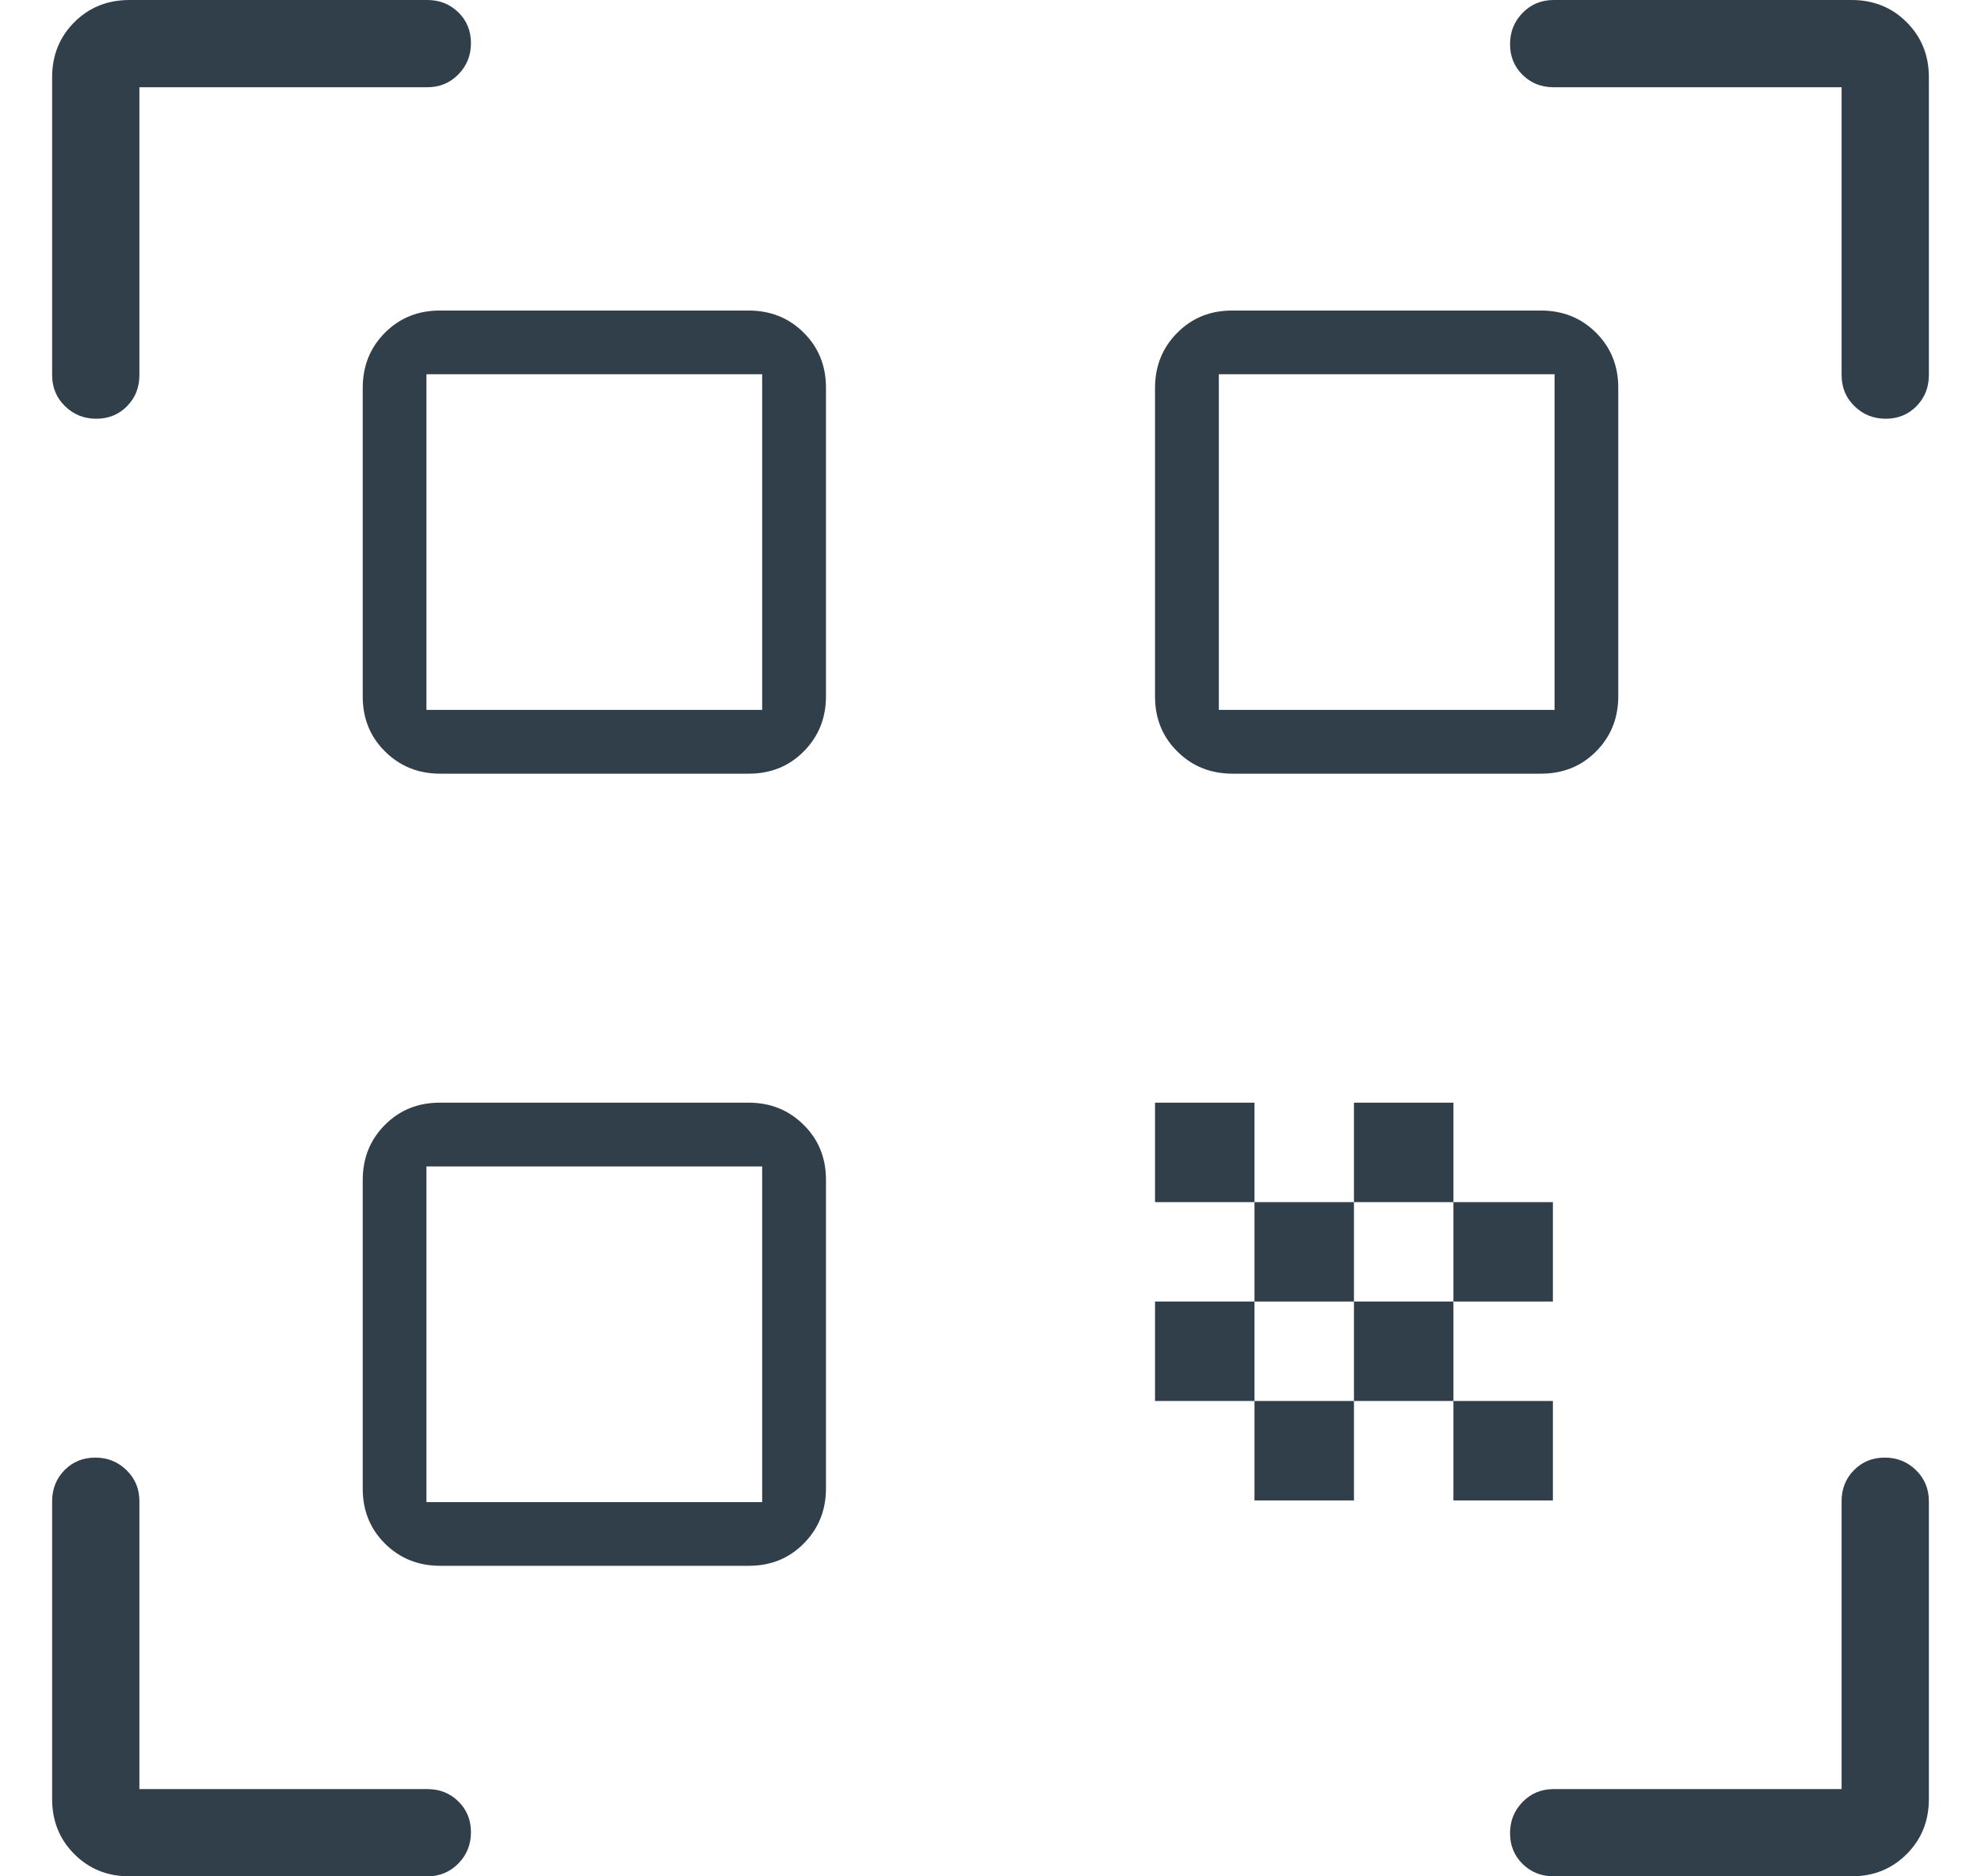 <svg width="19" height="18" viewBox="0 0 19 18" fill="none" xmlns="http://www.w3.org/2000/svg">
<path d="M0.923 4.017C0.806 4.017 0.706 3.977 0.624 3.897C0.541 3.816 0.5 3.717 0.5 3.598V0.741C0.5 0.531 0.571 0.355 0.713 0.213C0.855 0.071 1.031 0 1.241 0H4.098C4.217 0 4.316 0.04 4.397 0.119C4.477 0.198 4.517 0.297 4.517 0.414C4.517 0.531 4.477 0.631 4.397 0.713C4.316 0.796 4.217 0.837 4.098 0.837H1.337V3.598C1.337 3.717 1.298 3.816 1.218 3.897C1.139 3.977 1.041 4.017 0.923 4.017ZM1.241 18C1.031 18 0.855 17.929 0.713 17.787C0.571 17.645 0.5 17.469 0.5 17.259V14.402C0.5 14.283 0.54 14.184 0.619 14.103C0.698 14.023 0.797 13.983 0.914 13.983C1.031 13.983 1.131 14.023 1.213 14.103C1.296 14.184 1.337 14.283 1.337 14.402V17.163H4.098C4.217 17.163 4.316 17.202 4.397 17.282C4.477 17.361 4.517 17.459 4.517 17.577C4.517 17.694 4.477 17.794 4.397 17.876C4.316 17.959 4.217 18 4.098 18H1.241ZM14.902 18C14.783 18 14.684 17.96 14.603 17.881C14.523 17.802 14.483 17.703 14.483 17.586C14.483 17.469 14.523 17.369 14.603 17.287C14.684 17.204 14.783 17.163 14.902 17.163H17.663V14.402C17.663 14.283 17.702 14.184 17.782 14.103C17.861 14.023 17.959 13.983 18.077 13.983C18.194 13.983 18.294 14.023 18.376 14.103C18.459 14.184 18.5 14.283 18.5 14.402V17.259C18.5 17.469 18.429 17.645 18.287 17.787C18.145 17.929 17.969 18 17.759 18H14.902ZM18.086 4.017C17.969 4.017 17.869 3.977 17.787 3.897C17.704 3.816 17.663 3.717 17.663 3.598V0.837H14.902C14.783 0.837 14.684 0.798 14.603 0.718C14.523 0.639 14.483 0.541 14.483 0.423C14.483 0.306 14.523 0.206 14.603 0.124C14.684 0.041 14.783 0 14.902 0H17.759C17.969 0 18.145 0.071 18.287 0.213C18.429 0.355 18.5 0.531 18.5 0.741V3.598C18.5 3.717 18.46 3.816 18.381 3.897C18.302 3.977 18.203 4.017 18.086 4.017ZM13.94 14.394V13.44H14.894V14.394H13.94ZM13.94 12.486V11.532H14.894V12.486H13.94ZM12.986 13.44V12.486H13.94V13.44H12.986ZM12.032 14.394V13.44H12.986V14.394H12.032ZM11.078 13.44V12.486H12.032V13.44H11.078ZM12.986 11.532V10.578H13.94V11.532H12.986ZM12.032 12.486V11.532H12.986V12.486H12.032ZM11.078 11.532V10.578H12.032V11.532H11.078ZM11.821 7.422C11.611 7.422 11.435 7.351 11.292 7.209C11.149 7.068 11.078 6.892 11.078 6.682V3.722C11.078 3.512 11.149 3.336 11.291 3.193C11.432 3.05 11.608 2.979 11.818 2.979H14.778C14.988 2.979 15.164 3.049 15.307 3.191C15.45 3.333 15.521 3.509 15.521 3.719V6.679C15.521 6.889 15.45 7.065 15.309 7.208C15.167 7.351 14.991 7.422 14.781 7.422H11.821ZM4.222 15.021C4.012 15.021 3.836 14.95 3.693 14.809C3.55 14.667 3.479 14.491 3.479 14.281V11.321C3.479 11.111 3.549 10.935 3.691 10.792C3.833 10.649 4.009 10.578 4.219 10.578H7.179C7.389 10.578 7.565 10.649 7.708 10.791C7.851 10.932 7.922 11.108 7.922 11.318V14.278C7.922 14.488 7.851 14.664 7.709 14.807C7.568 14.95 7.392 15.021 7.182 15.021H4.222ZM4.222 7.422C4.012 7.422 3.836 7.351 3.693 7.209C3.55 7.068 3.479 6.892 3.479 6.682V3.722C3.479 3.512 3.549 3.336 3.691 3.193C3.833 3.05 4.009 2.979 4.219 2.979H7.179C7.389 2.979 7.565 3.049 7.708 3.191C7.851 3.333 7.922 3.509 7.922 3.719V6.679C7.922 6.889 7.851 7.065 7.709 7.208C7.568 7.351 7.392 7.422 7.182 7.422H4.222ZM4.09 14.41H7.31V11.19H4.09V14.41ZM4.09 6.81H7.31V3.59H4.09V6.81ZM11.69 6.81H14.91V3.59H11.69V6.81Z" fill="#303F4A"/>
</svg>

